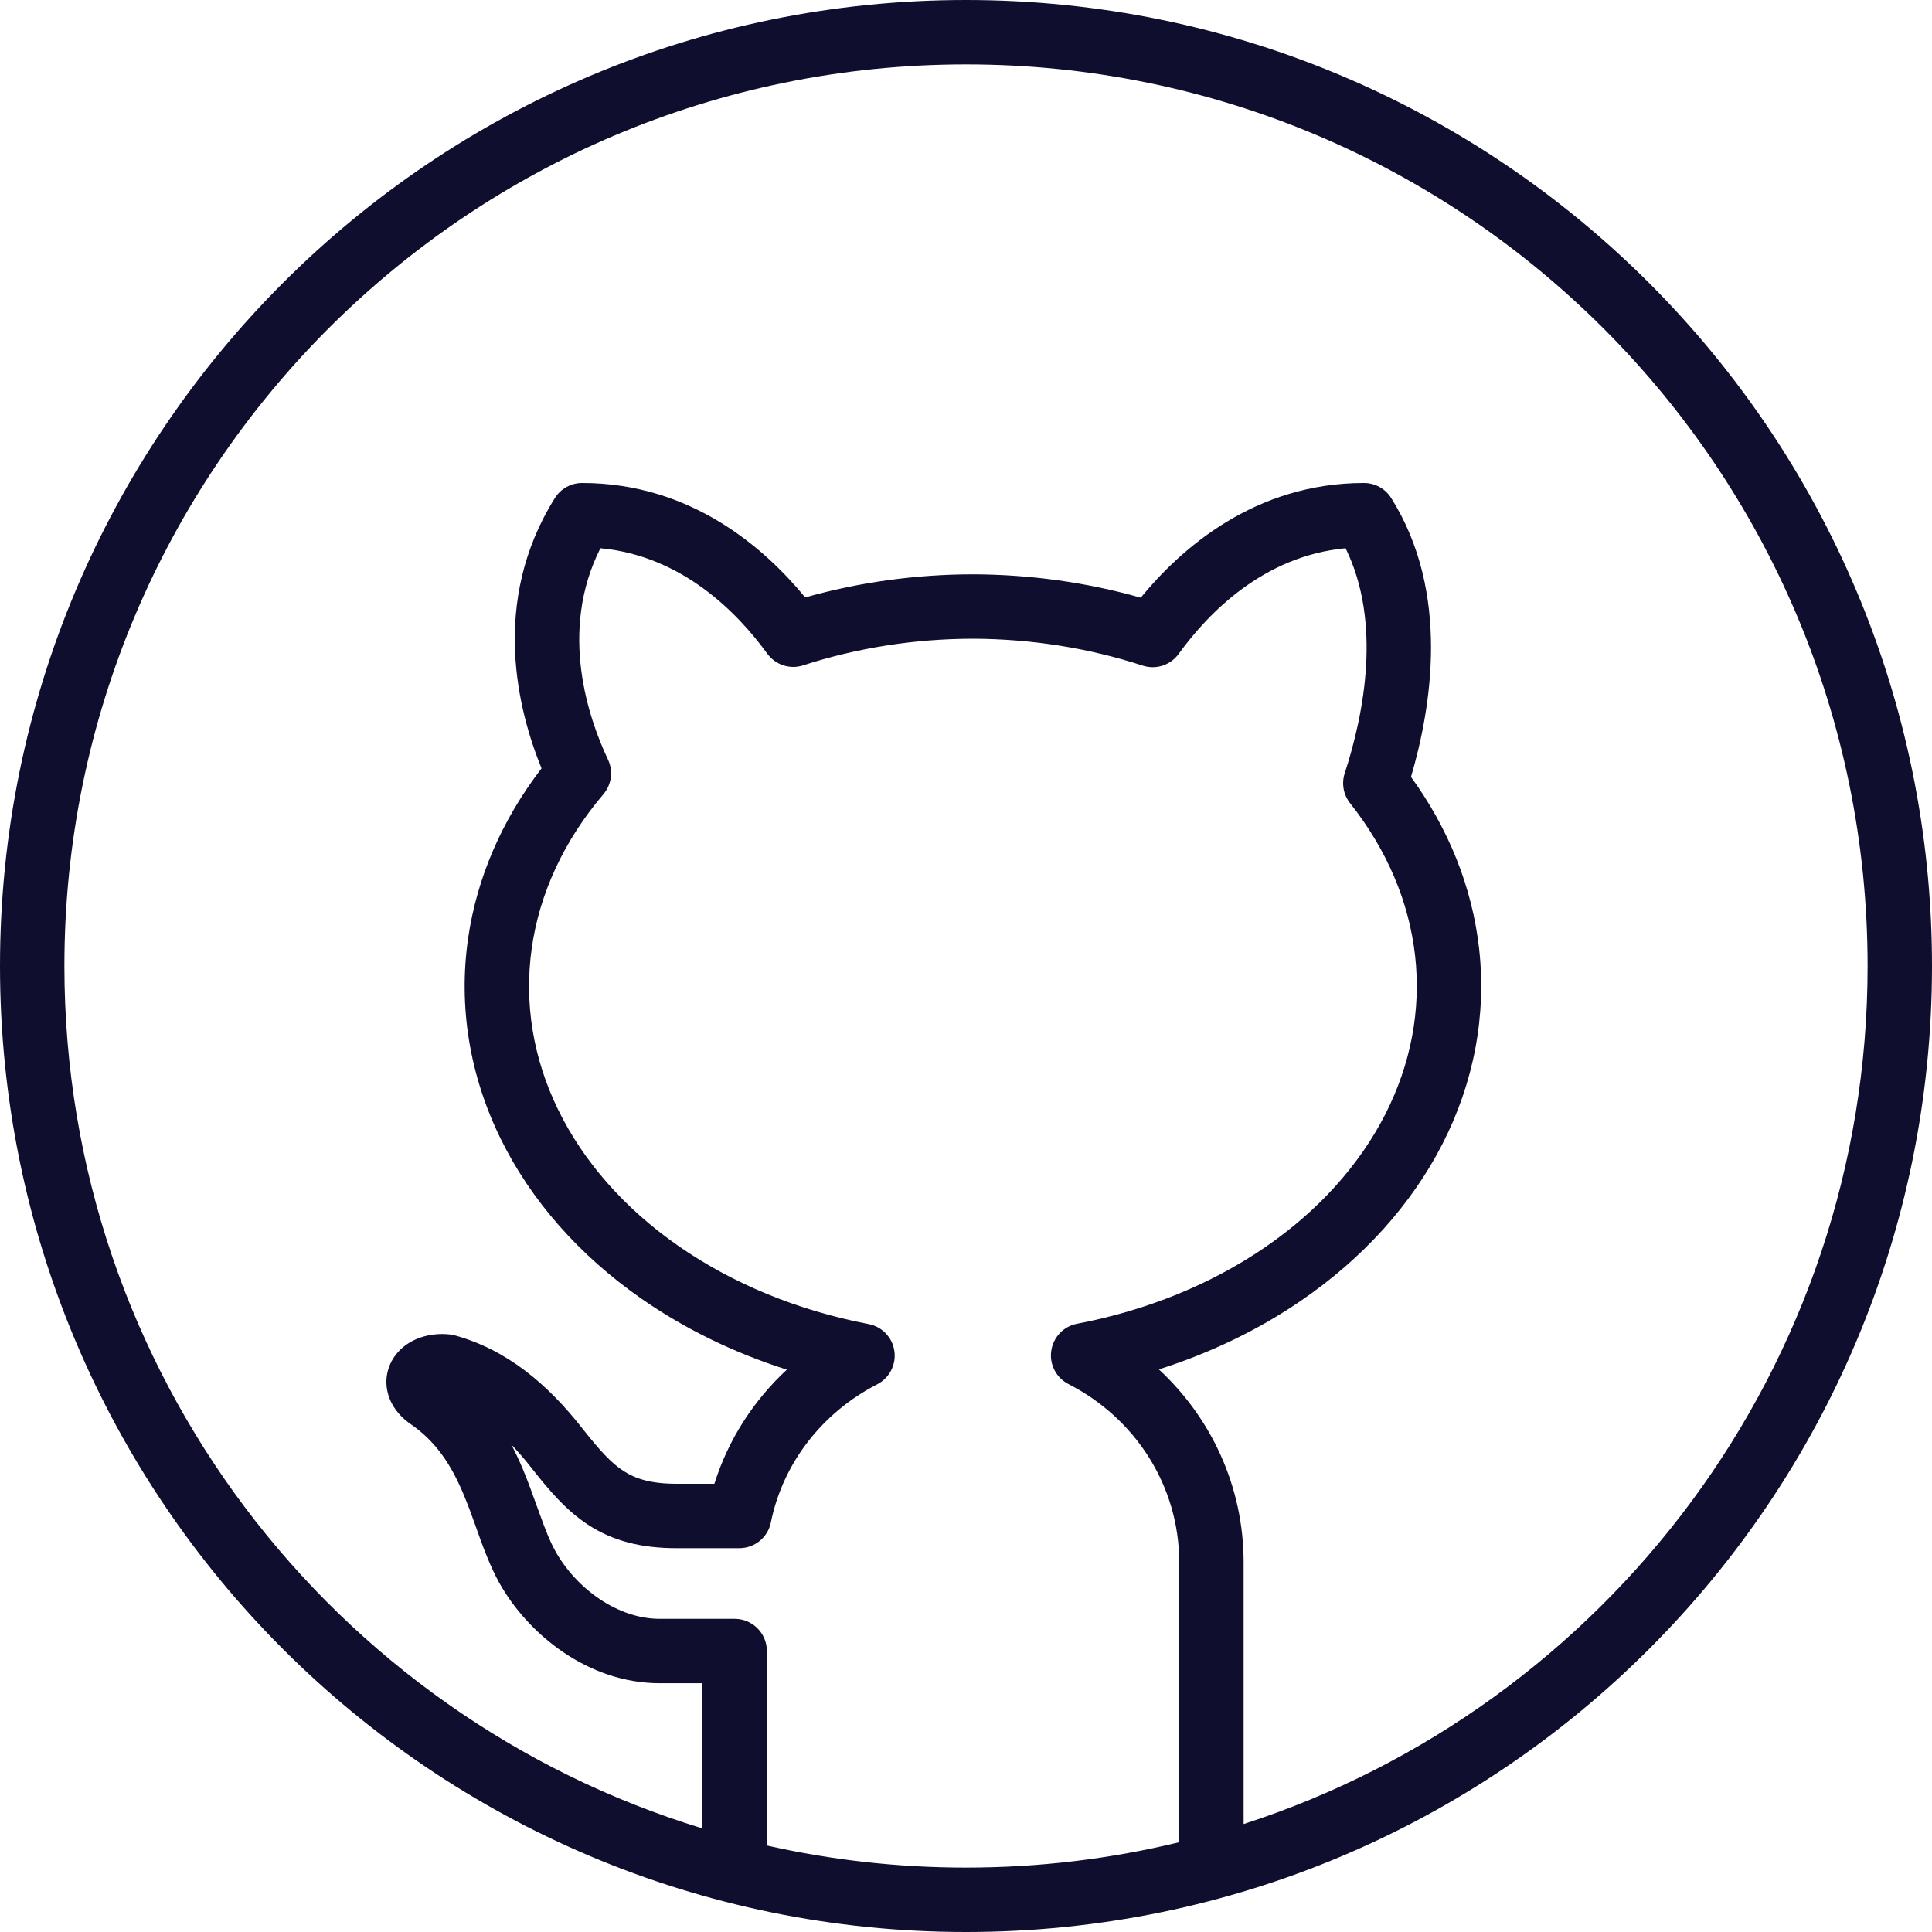 <svg width="30" height="30" viewBox="0 0 30 30" fill="none" xmlns="http://www.w3.org/2000/svg">
<path fill-rule="evenodd" clip-rule="evenodd" d="M10.908 28.392C5.172 26.642 1 21.308 1 15C1 7.268 7.268 1 15 1C22.732 1 29 7.268 29 15C29 21.228 24.934 26.506 19.311 28.324V24.263C19.311 23.073 18.801 22.011 17.995 21.264C18.793 21.01 19.54 20.651 20.202 20.197C21.157 19.544 21.914 18.711 22.4 17.76C22.886 16.808 23.083 15.769 22.968 14.734C22.862 13.784 22.497 12.873 21.91 12.064C22.224 10.994 22.527 9.206 21.603 7.734C21.512 7.588 21.352 7.5 21.18 7.5C19.48 7.5 18.334 8.523 17.713 9.281C16.877 9.043 15.997 8.921 15.111 8.918L15.109 8.918C14.222 8.919 13.341 9.04 12.503 9.277C11.881 8.52 10.737 7.5 9.039 7.5C8.867 7.5 8.707 7.588 8.616 7.734C7.6 9.354 8.052 11.057 8.409 11.931C7.796 12.729 7.402 13.633 7.267 14.583C7.118 15.633 7.292 16.692 7.767 17.668C8.242 18.642 8.999 19.497 9.963 20.168C10.637 20.637 11.4 21.008 12.218 21.268C11.704 21.745 11.309 22.351 11.093 23.04H10.507C10.101 23.04 9.867 22.96 9.686 22.844C9.486 22.715 9.309 22.517 9.048 22.187C8.497 21.483 7.864 20.957 7.063 20.736C7.036 20.729 7.009 20.724 6.982 20.721C6.696 20.69 6.335 20.77 6.128 21.061C6.015 21.221 5.967 21.428 6.024 21.639C6.076 21.836 6.204 21.983 6.338 22.086C6.346 22.092 6.354 22.098 6.363 22.104C6.778 22.385 7.009 22.758 7.191 23.187C7.265 23.361 7.327 23.533 7.392 23.715C7.41 23.765 7.428 23.815 7.446 23.867C7.529 24.096 7.624 24.344 7.75 24.573L7.751 24.575C8.197 25.374 9.129 26.137 10.245 26.137H10.908V28.392ZM11.908 28.657C12.903 28.882 13.938 29 15 29C16.141 29 17.25 28.864 18.311 28.606V24.263C18.311 23.055 17.613 22.013 16.591 21.492C16.401 21.395 16.293 21.187 16.324 20.976C16.354 20.764 16.515 20.595 16.725 20.555C17.808 20.349 18.806 19.941 19.638 19.372C20.47 18.803 21.107 18.092 21.509 17.306C21.91 16.52 22.067 15.678 21.974 14.845C21.881 14.011 21.539 13.197 20.964 12.472C20.86 12.34 20.829 12.165 20.881 12.006C21.182 11.083 21.458 9.66 20.894 8.513C19.617 8.632 18.757 9.526 18.302 10.154C18.174 10.33 17.948 10.403 17.742 10.335C16.909 10.063 16.014 9.921 15.109 9.918C14.203 9.919 13.308 10.06 12.473 10.331C12.268 10.399 12.042 10.325 11.914 10.15C11.458 9.522 10.598 8.631 9.323 8.513C8.669 9.806 9.143 11.166 9.441 11.795C9.525 11.972 9.497 12.183 9.37 12.332C8.754 13.056 8.377 13.877 8.257 14.723C8.137 15.569 8.275 16.428 8.666 17.23C9.058 18.034 9.695 18.763 10.534 19.347C11.374 19.931 12.386 20.35 13.487 20.56C13.697 20.6 13.858 20.768 13.888 20.98C13.918 21.191 13.811 21.398 13.621 21.496C12.781 21.927 12.16 22.705 11.97 23.64C11.923 23.873 11.718 24.04 11.48 24.04H10.507C9.953 24.04 9.52 23.926 9.145 23.685C8.789 23.455 8.52 23.132 8.263 22.807L8.261 22.804C8.154 22.667 8.047 22.543 7.939 22.431C8.004 22.553 8.061 22.676 8.112 22.796C8.198 23 8.272 23.207 8.338 23.392L8.338 23.392C8.355 23.438 8.371 23.483 8.387 23.526C8.468 23.752 8.54 23.935 8.625 24.088C8.946 24.662 9.585 25.137 10.245 25.137H11.408C11.684 25.137 11.908 25.361 11.908 25.637V28.657ZM0 15C0 6.716 6.716 0 15 0C23.284 0 30 6.716 30 15C30 23.284 23.284 30 15 30C6.716 30 0 23.284 0 15Z" fill="#0F0E2E"/>
</svg>
